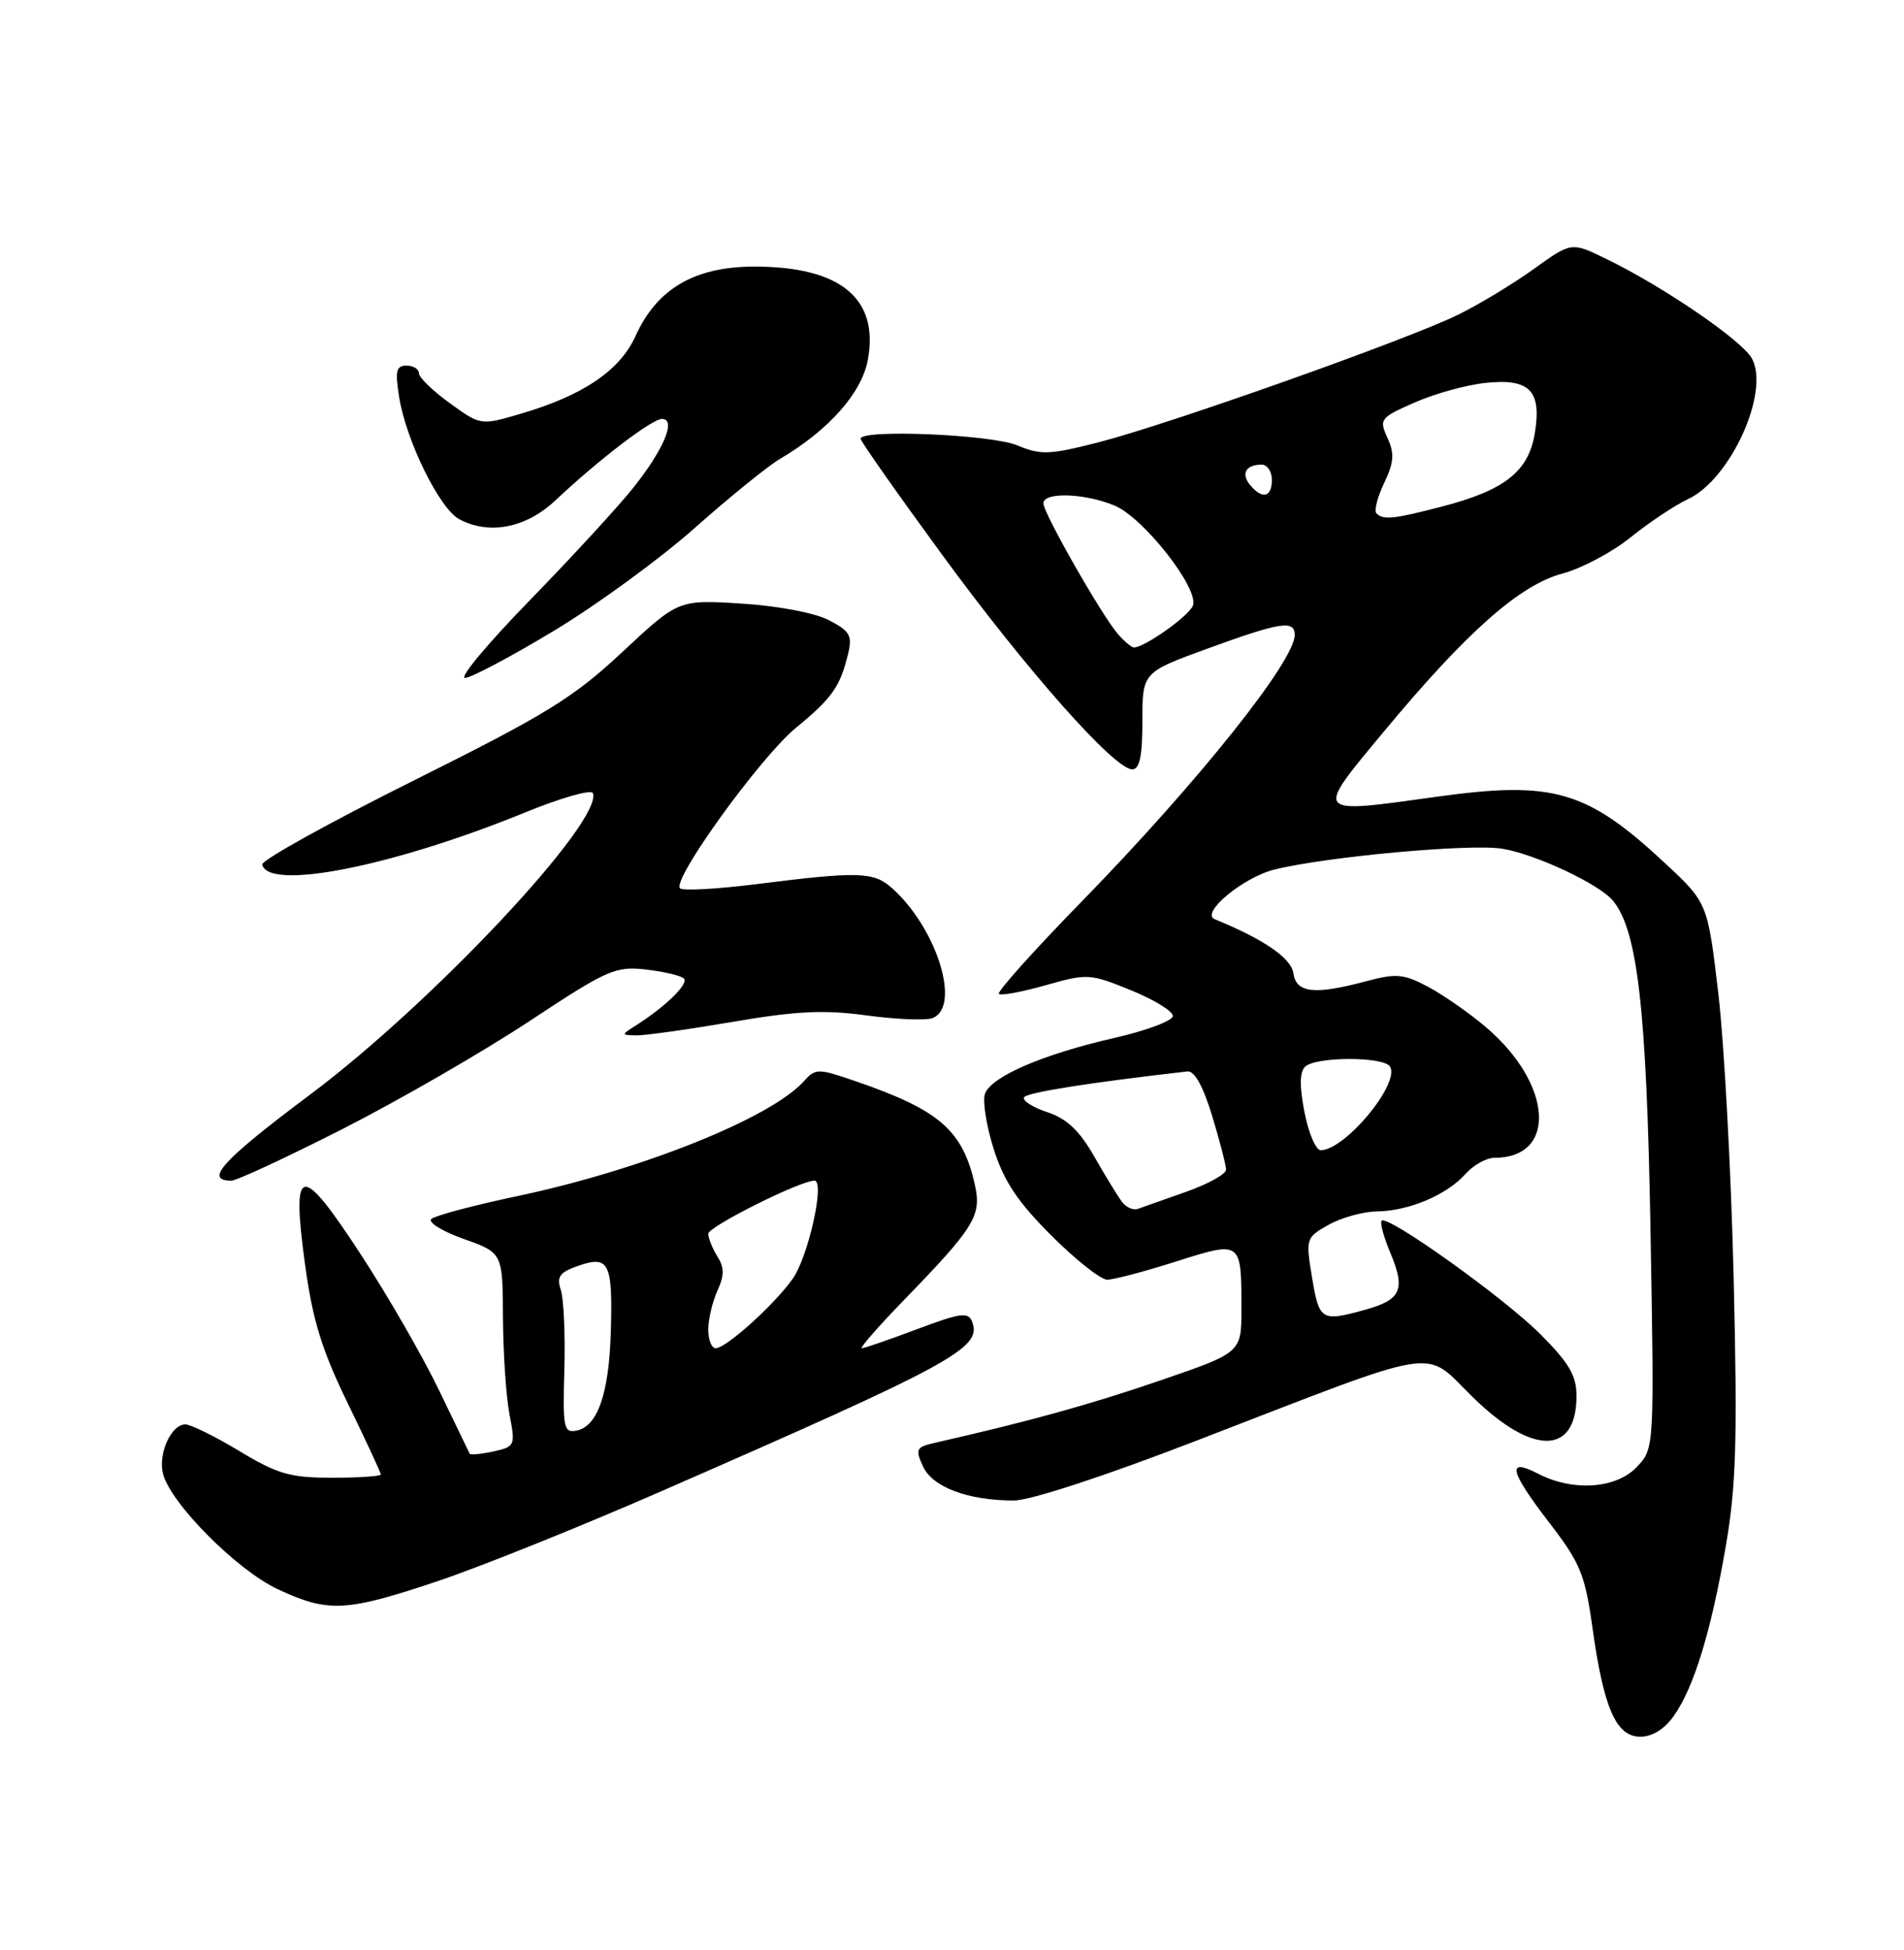 <?xml version="1.0" encoding="UTF-8" standalone="no"?>
<!DOCTYPE svg PUBLIC "-//W3C//DTD SVG 1.1//EN" "http://www.w3.org/Graphics/SVG/1.1/DTD/svg11.dtd" >
<svg xmlns="http://www.w3.org/2000/svg" xmlns:xlink="http://www.w3.org/1999/xlink" version="1.1" viewBox="0 0 250 256">
 <g >
 <path fill="currentColor"
d=" M 219.79 225.25 C 222.44 221.47 224.65 214.24 226.60 203.00 C 227.96 195.13 228.14 189.13 227.64 168.00 C 227.31 153.97 226.40 137.11 225.63 130.52 C 224.22 118.53 224.22 118.53 218.57 113.27 C 208.34 103.75 203.93 102.47 188.64 104.60 C 172.35 106.86 172.53 107.09 181.74 96.00 C 192.60 82.93 199.56 76.78 205.18 75.29 C 207.69 74.62 211.71 72.48 214.12 70.53 C 216.53 68.59 219.92 66.33 221.65 65.52 C 227.20 62.94 232.41 51.50 230.04 47.08 C 228.78 44.72 218.42 37.64 210.89 33.98 C 206.33 31.76 206.33 31.76 201.41 35.30 C 198.70 37.25 194.24 39.95 191.49 41.30 C 184.96 44.53 153.52 55.68 144.27 58.06 C 137.77 59.72 136.67 59.76 133.55 58.46 C 130.15 57.04 113.00 56.32 113.00 57.60 C 113.00 57.93 117.82 64.79 123.72 72.85 C 134.78 87.97 146.32 101.00 148.66 101.00 C 149.64 101.00 150.00 99.28 150.00 94.63 C 150.00 88.27 150.00 88.27 158.60 85.13 C 168.16 81.65 170.00 81.37 170.00 83.36 C 170.00 86.79 157.28 102.71 142.13 118.25 C 135.82 124.71 130.88 130.22 131.15 130.48 C 131.41 130.74 134.17 130.23 137.28 129.35 C 142.75 127.79 143.11 127.81 148.47 129.99 C 151.51 131.22 154.00 132.75 154.00 133.38 C 154.00 134.00 150.51 135.31 146.25 136.28 C 136.97 138.40 130.20 141.31 129.34 143.57 C 128.99 144.47 129.49 147.73 130.46 150.80 C 131.81 155.07 133.59 157.75 138.03 162.19 C 141.23 165.39 144.53 168.00 145.38 168.00 C 146.23 168.00 150.29 166.93 154.40 165.62 C 163.04 162.88 163.00 162.85 163.00 171.87 C 163.00 177.58 163.00 177.58 152.25 181.26 C 143.03 184.42 135.29 186.56 122.78 189.41 C 120.29 189.97 120.15 190.24 121.19 192.51 C 122.43 195.23 127.09 196.99 133.11 196.99 C 135.24 197.00 145.11 193.77 157.11 189.13 C 189.96 176.46 186.76 176.96 193.42 183.46 C 201.27 191.13 207.00 191.04 207.00 183.25 C 207.00 180.59 206.02 178.93 202.24 175.14 C 197.44 170.34 182.21 159.46 181.41 160.26 C 181.17 160.50 181.68 162.39 182.55 164.46 C 184.57 169.29 183.99 170.63 179.31 171.93 C 173.50 173.55 173.22 173.38 172.28 167.75 C 171.43 162.58 171.46 162.47 174.46 160.79 C 176.13 159.85 178.98 159.06 180.78 159.04 C 184.96 158.99 189.96 156.88 192.40 154.14 C 193.45 152.96 195.17 152.00 196.22 152.00 C 204.50 152.00 203.88 142.31 195.11 134.85 C 192.95 133.01 189.53 130.63 187.53 129.56 C 184.32 127.85 183.34 127.76 179.42 128.81 C 172.58 130.64 170.19 130.38 169.82 127.75 C 169.54 125.78 165.89 123.28 159.50 120.68 C 157.56 119.89 163.22 115.18 167.33 114.16 C 174.11 112.47 192.98 110.74 197.23 111.42 C 201.56 112.11 209.97 116.05 211.78 118.24 C 215.02 122.14 216.20 132.46 216.71 161.32 C 217.22 190.13 217.22 190.13 214.94 192.57 C 212.23 195.45 206.54 195.85 201.95 193.47 C 197.77 191.31 198.19 193.10 203.50 200.00 C 207.49 205.19 208.12 206.72 209.09 213.66 C 210.56 224.25 212.20 228.00 215.38 228.00 C 216.96 228.00 218.57 226.99 219.79 225.25 Z  M 57.37 207.61 C 62.94 205.75 76.28 200.39 87.00 195.70 C 125.35 178.94 128.97 176.96 127.64 173.51 C 127.14 172.21 126.12 172.35 120.41 174.50 C 116.75 175.87 113.49 177.00 113.16 177.00 C 112.83 177.00 115.29 174.19 118.62 170.75 C 128.03 161.05 128.92 159.59 127.99 155.48 C 126.39 148.38 123.34 145.73 112.42 141.97 C 107.35 140.23 107.10 140.23 105.53 141.97 C 101.15 146.81 84.17 153.60 67.92 157.03 C 62.19 158.24 57.11 159.59 56.63 160.03 C 56.16 160.47 58.07 161.65 60.88 162.65 C 66.00 164.47 66.00 164.47 66.04 172.98 C 66.07 177.67 66.45 183.39 66.90 185.70 C 67.69 189.78 67.63 189.92 64.79 190.55 C 63.17 190.90 61.77 191.03 61.67 190.85 C 61.57 190.66 59.76 186.90 57.64 182.50 C 55.52 178.10 50.89 170.05 47.33 164.62 C 39.43 152.53 38.24 152.76 40.06 166.06 C 41.05 173.32 42.26 177.24 45.66 184.23 C 48.05 189.13 50.00 193.33 50.00 193.57 C 50.00 193.81 47.13 194.00 43.62 194.00 C 38.10 194.00 36.46 193.53 31.43 190.50 C 28.23 188.57 25.04 187.00 24.34 187.00 C 22.48 187.00 20.74 190.83 21.40 193.47 C 22.38 197.35 31.11 206.14 36.48 208.64 C 43.11 211.73 45.40 211.62 57.37 207.61 Z  M 45.07 148.17 C 52.46 144.41 63.45 138.06 69.50 134.07 C 79.74 127.30 80.80 126.83 84.80 127.28 C 87.16 127.55 89.41 128.08 89.80 128.47 C 90.48 129.15 87.29 132.24 83.39 134.69 C 81.56 135.85 81.56 135.88 83.50 135.93 C 84.60 135.96 90.27 135.16 96.11 134.17 C 104.56 132.72 108.16 132.54 113.80 133.31 C 117.69 133.83 121.57 133.99 122.43 133.66 C 126.24 132.20 123.03 121.87 117.13 116.60 C 114.72 114.44 112.76 114.38 99.41 116.06 C 94.19 116.72 89.64 116.97 89.29 116.62 C 88.18 115.51 99.86 99.36 104.53 95.53 C 109.27 91.64 110.33 90.13 111.37 85.78 C 111.93 83.44 111.58 82.83 108.82 81.41 C 106.98 80.45 102.13 79.54 97.36 79.24 C 89.08 78.72 89.08 78.72 81.70 85.61 C 75.25 91.63 71.79 93.76 54.26 102.50 C 43.23 108.00 34.31 112.95 34.43 113.50 C 35.22 116.99 51.64 113.73 69.00 106.64 C 73.67 104.73 77.66 103.60 77.85 104.13 C 79.18 107.81 56.79 131.67 40.76 143.67 C 29.20 152.32 26.74 155.00 30.38 155.00 C 31.07 155.00 37.68 151.93 45.07 148.17 Z  M 72.75 82.80 C 78.40 79.40 86.73 73.31 91.26 69.28 C 95.79 65.26 100.82 61.18 102.44 60.23 C 108.81 56.48 113.16 51.57 113.95 47.25 C 115.43 39.17 110.36 35.00 99.05 35.00 C 91.22 35.00 86.25 37.90 83.45 44.11 C 81.40 48.65 76.53 51.94 68.30 54.34 C 63.11 55.86 63.11 55.86 59.05 52.92 C 56.82 51.31 55.00 49.54 55.00 48.99 C 55.00 48.45 54.27 48.00 53.37 48.00 C 52.02 48.00 51.86 48.71 52.41 52.13 C 53.32 57.85 57.71 66.78 60.30 68.16 C 64.24 70.27 69.07 69.32 72.93 65.69 C 78.62 60.34 85.60 55.00 86.92 55.00 C 88.83 55.00 87.19 58.95 83.18 64.00 C 81.22 66.47 75.11 73.11 69.62 78.75 C 64.12 84.39 60.26 89.00 61.05 89.00 C 61.83 89.00 67.10 86.21 72.75 82.80 Z  M 147.33 157.80 C 146.79 157.08 145.14 154.40 143.68 151.83 C 141.72 148.41 140.07 146.85 137.49 146.00 C 135.56 145.36 134.20 144.48 134.47 144.05 C 134.86 143.42 143.10 142.12 155.92 140.66 C 156.84 140.56 157.98 142.62 159.16 146.50 C 160.16 149.80 160.98 152.97 160.99 153.55 C 160.99 154.13 158.64 155.44 155.75 156.46 C 152.86 157.48 150.01 158.49 149.41 158.70 C 148.81 158.92 147.88 158.51 147.33 157.80 Z  M 171.29 146.05 C 170.62 142.67 170.64 140.76 171.35 140.05 C 172.70 138.70 181.68 138.68 182.51 140.02 C 183.88 142.23 176.61 151.00 173.41 151.00 C 172.78 151.00 171.82 148.77 171.29 146.05 Z  M 146.79 83.25 C 144.64 80.76 137.00 67.36 137.00 66.08 C 137.00 64.56 142.44 64.74 146.36 66.38 C 150.17 67.97 157.48 77.31 156.63 79.51 C 156.12 80.86 150.30 84.99 148.90 85.00 C 148.58 85.00 147.63 84.21 146.79 83.25 Z  M 180.73 67.40 C 180.40 67.07 180.85 65.28 181.74 63.42 C 183.03 60.71 183.12 59.56 182.18 57.49 C 181.06 55.03 181.21 54.84 185.75 52.84 C 188.36 51.69 192.54 50.53 195.04 50.27 C 200.88 49.65 202.46 51.29 201.51 56.96 C 200.67 61.91 197.55 64.36 189.41 66.48 C 183.00 68.15 181.63 68.30 180.73 67.40 Z  M 164.13 63.66 C 162.91 62.18 163.59 61.00 165.67 61.00 C 166.40 61.00 167.00 61.90 167.00 63.00 C 167.00 65.31 165.74 65.60 164.13 63.66 Z  M 74.10 179.84 C 74.23 175.25 74.02 170.54 73.64 169.36 C 73.06 167.60 73.47 167.03 75.95 166.17 C 79.97 164.77 80.47 165.79 80.20 174.88 C 79.96 183.00 78.46 187.29 75.67 187.82 C 74.02 188.14 73.88 187.42 74.10 179.84 Z  M 93.00 174.55 C 93.00 173.20 93.54 170.91 94.19 169.47 C 95.12 167.44 95.12 166.42 94.19 164.94 C 93.54 163.89 93.00 162.55 93.00 161.97 C 93.00 161.03 105.06 155.00 106.94 155.00 C 108.36 155.00 106.13 165.01 104.07 167.90 C 101.64 171.32 95.33 177.00 93.97 177.00 C 93.43 177.00 93.00 175.90 93.00 174.55 Z "/>
</g>
</svg>